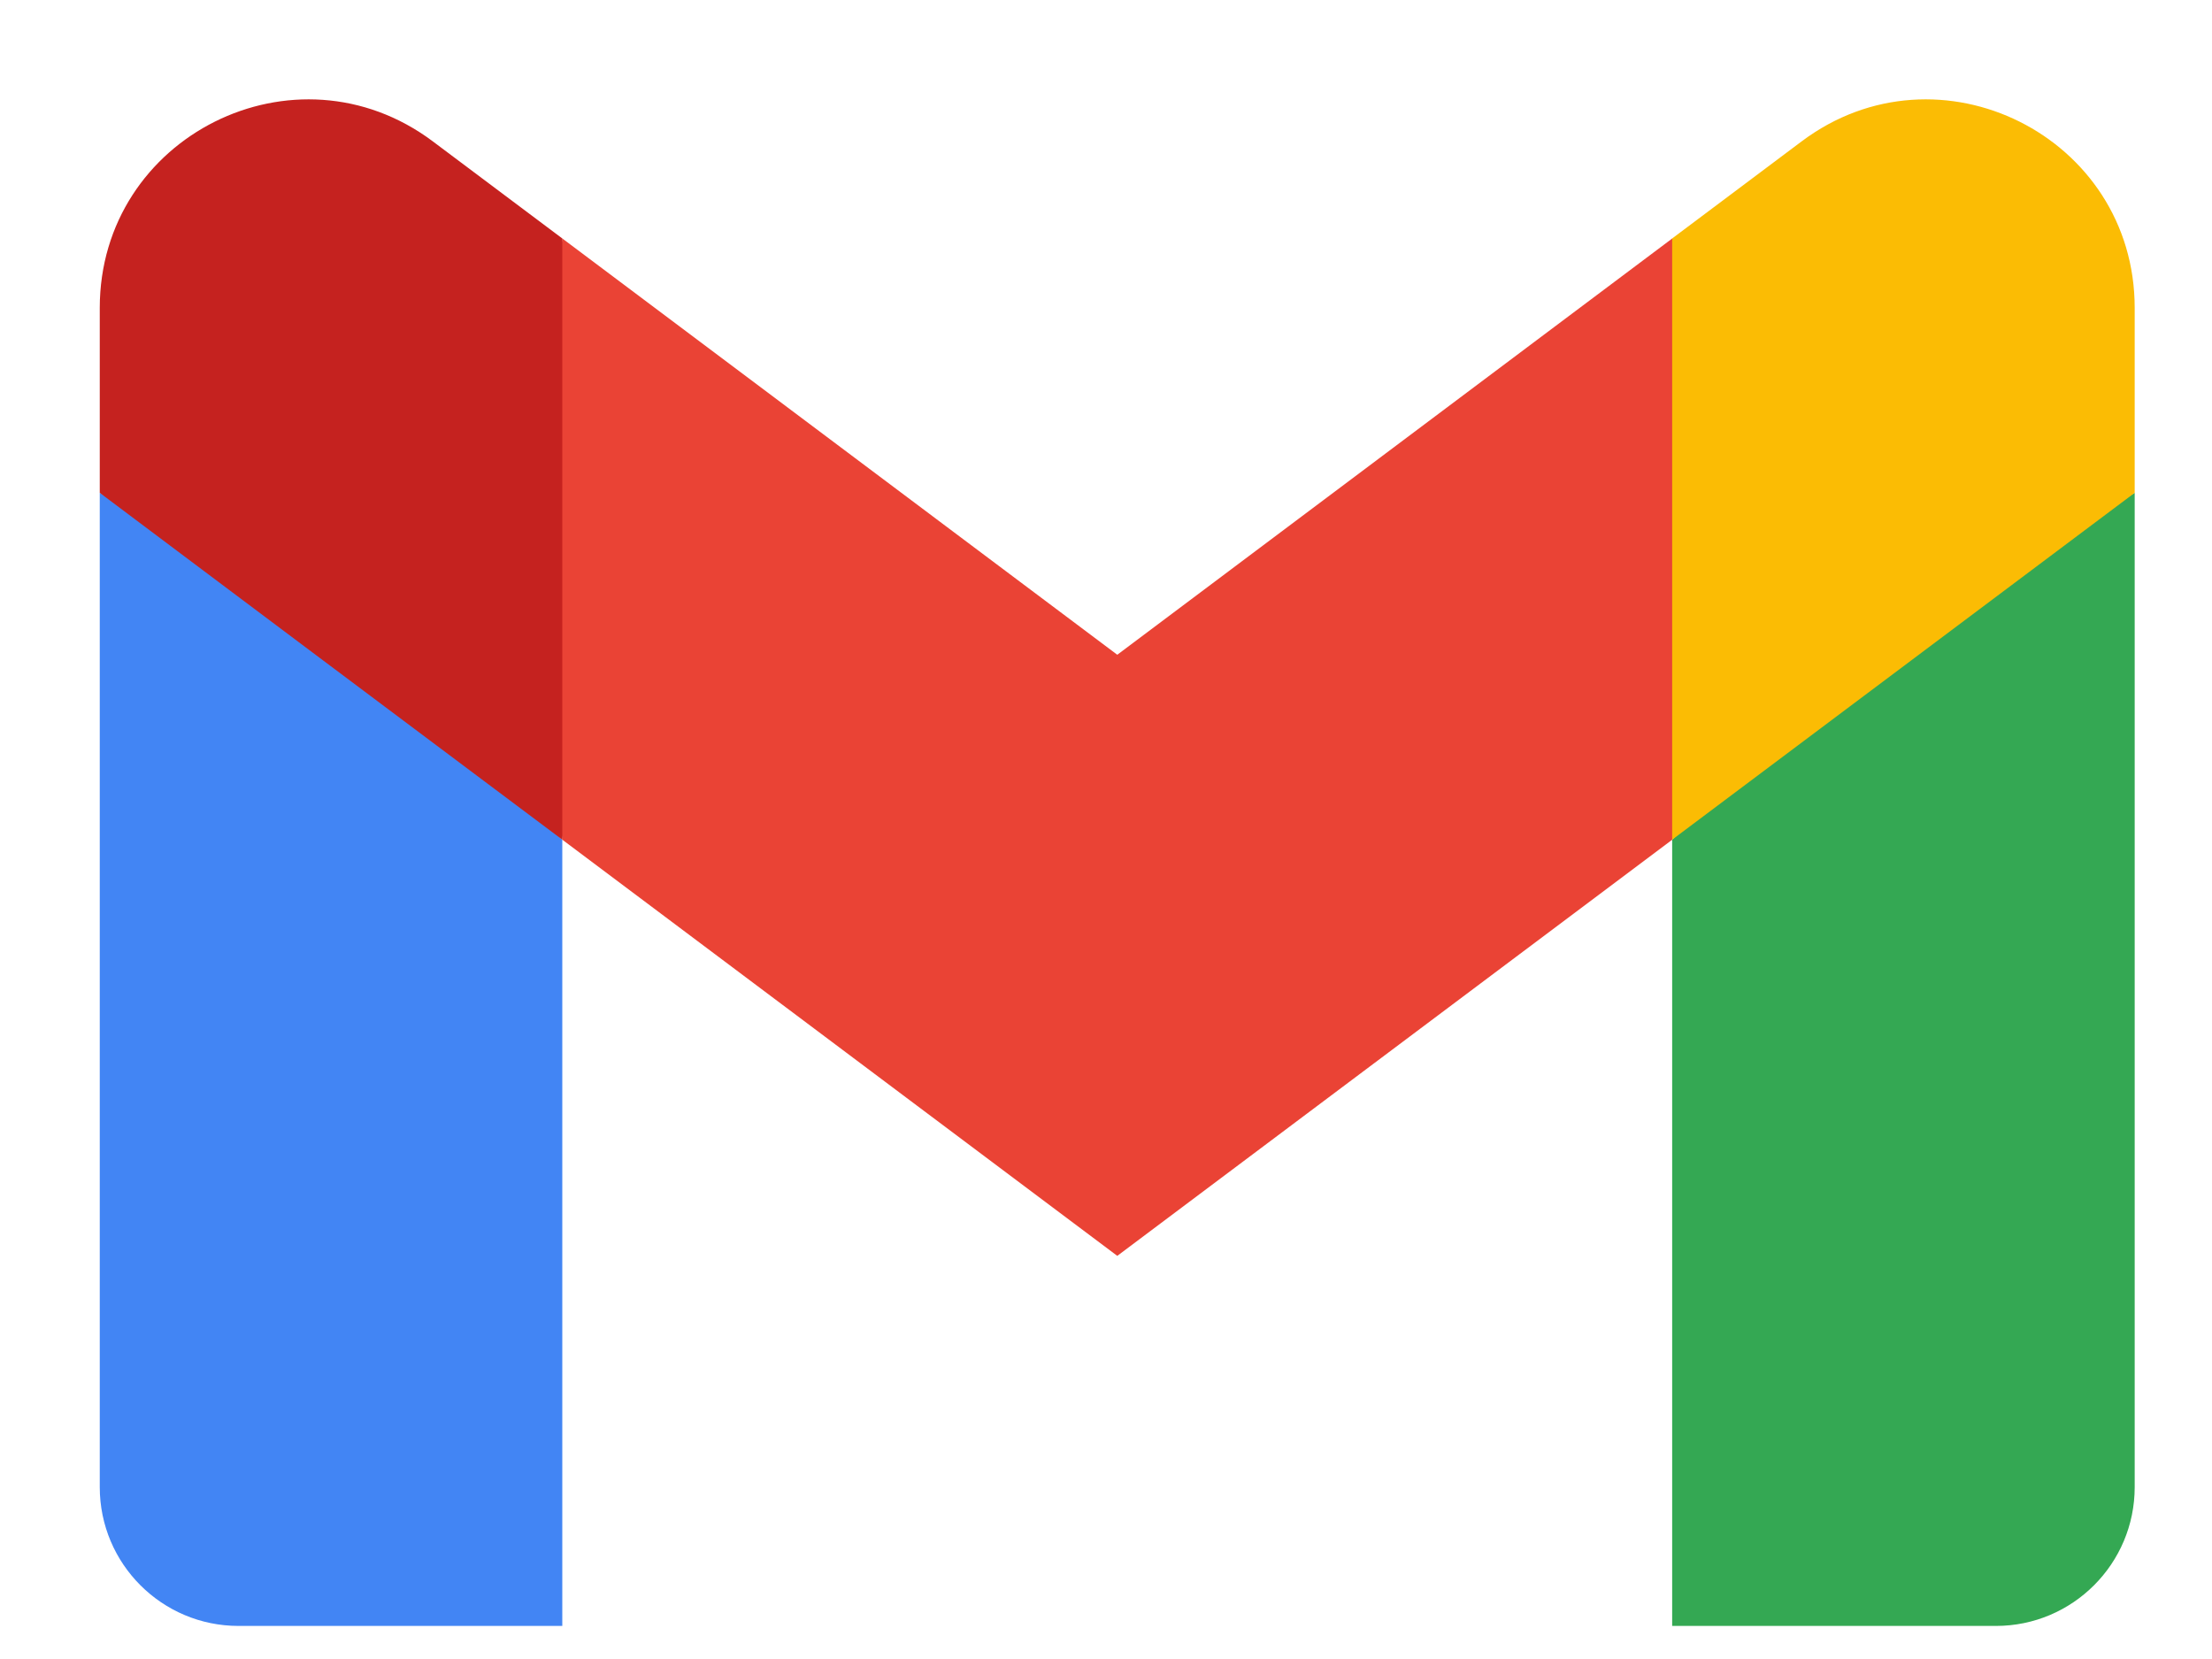 <svg width="20" height="15" viewBox="0 0 20 15" fill="none" xmlns="http://www.w3.org/2000/svg">
<g clip-path="url(#clip0_10616_13203)">
<path d="M5.084 14.701V7.592L2.879 5.575L0.902 4.456V13.446C0.902 14.14 1.465 14.701 2.157 14.701H5.084Z" fill="#4285F4"/>
<path d="M15.119 14.701H18.046C18.74 14.701 19.301 14.138 19.301 13.446V4.456L17.061 5.738L15.119 7.592V14.701Z" fill="#34A853"/>
<path d="M5.084 7.592L4.784 4.815L5.084 2.156L10.102 5.92L15.12 2.156L15.455 4.671L15.12 7.592L10.102 11.355L5.084 7.592Z" fill="#EA4335"/>
<path d="M15.119 2.156V7.592L19.301 4.456V2.784C19.301 1.232 17.53 0.348 16.29 1.278L15.119 2.156Z" fill="#FBBC04"/>
<path d="M0.902 4.456L2.825 5.899L5.084 7.592V2.156L3.913 1.278C2.671 0.348 0.902 1.232 0.902 2.784V4.456V4.456Z" fill="#C5221F"/>
</g>
<defs>
<clipPath id="clip0_10616_13203">
<rect width="18.398" height="13.871" fill="white" transform="translate(0.902 0.898)"/>
</clipPath>
</defs>
</svg>
